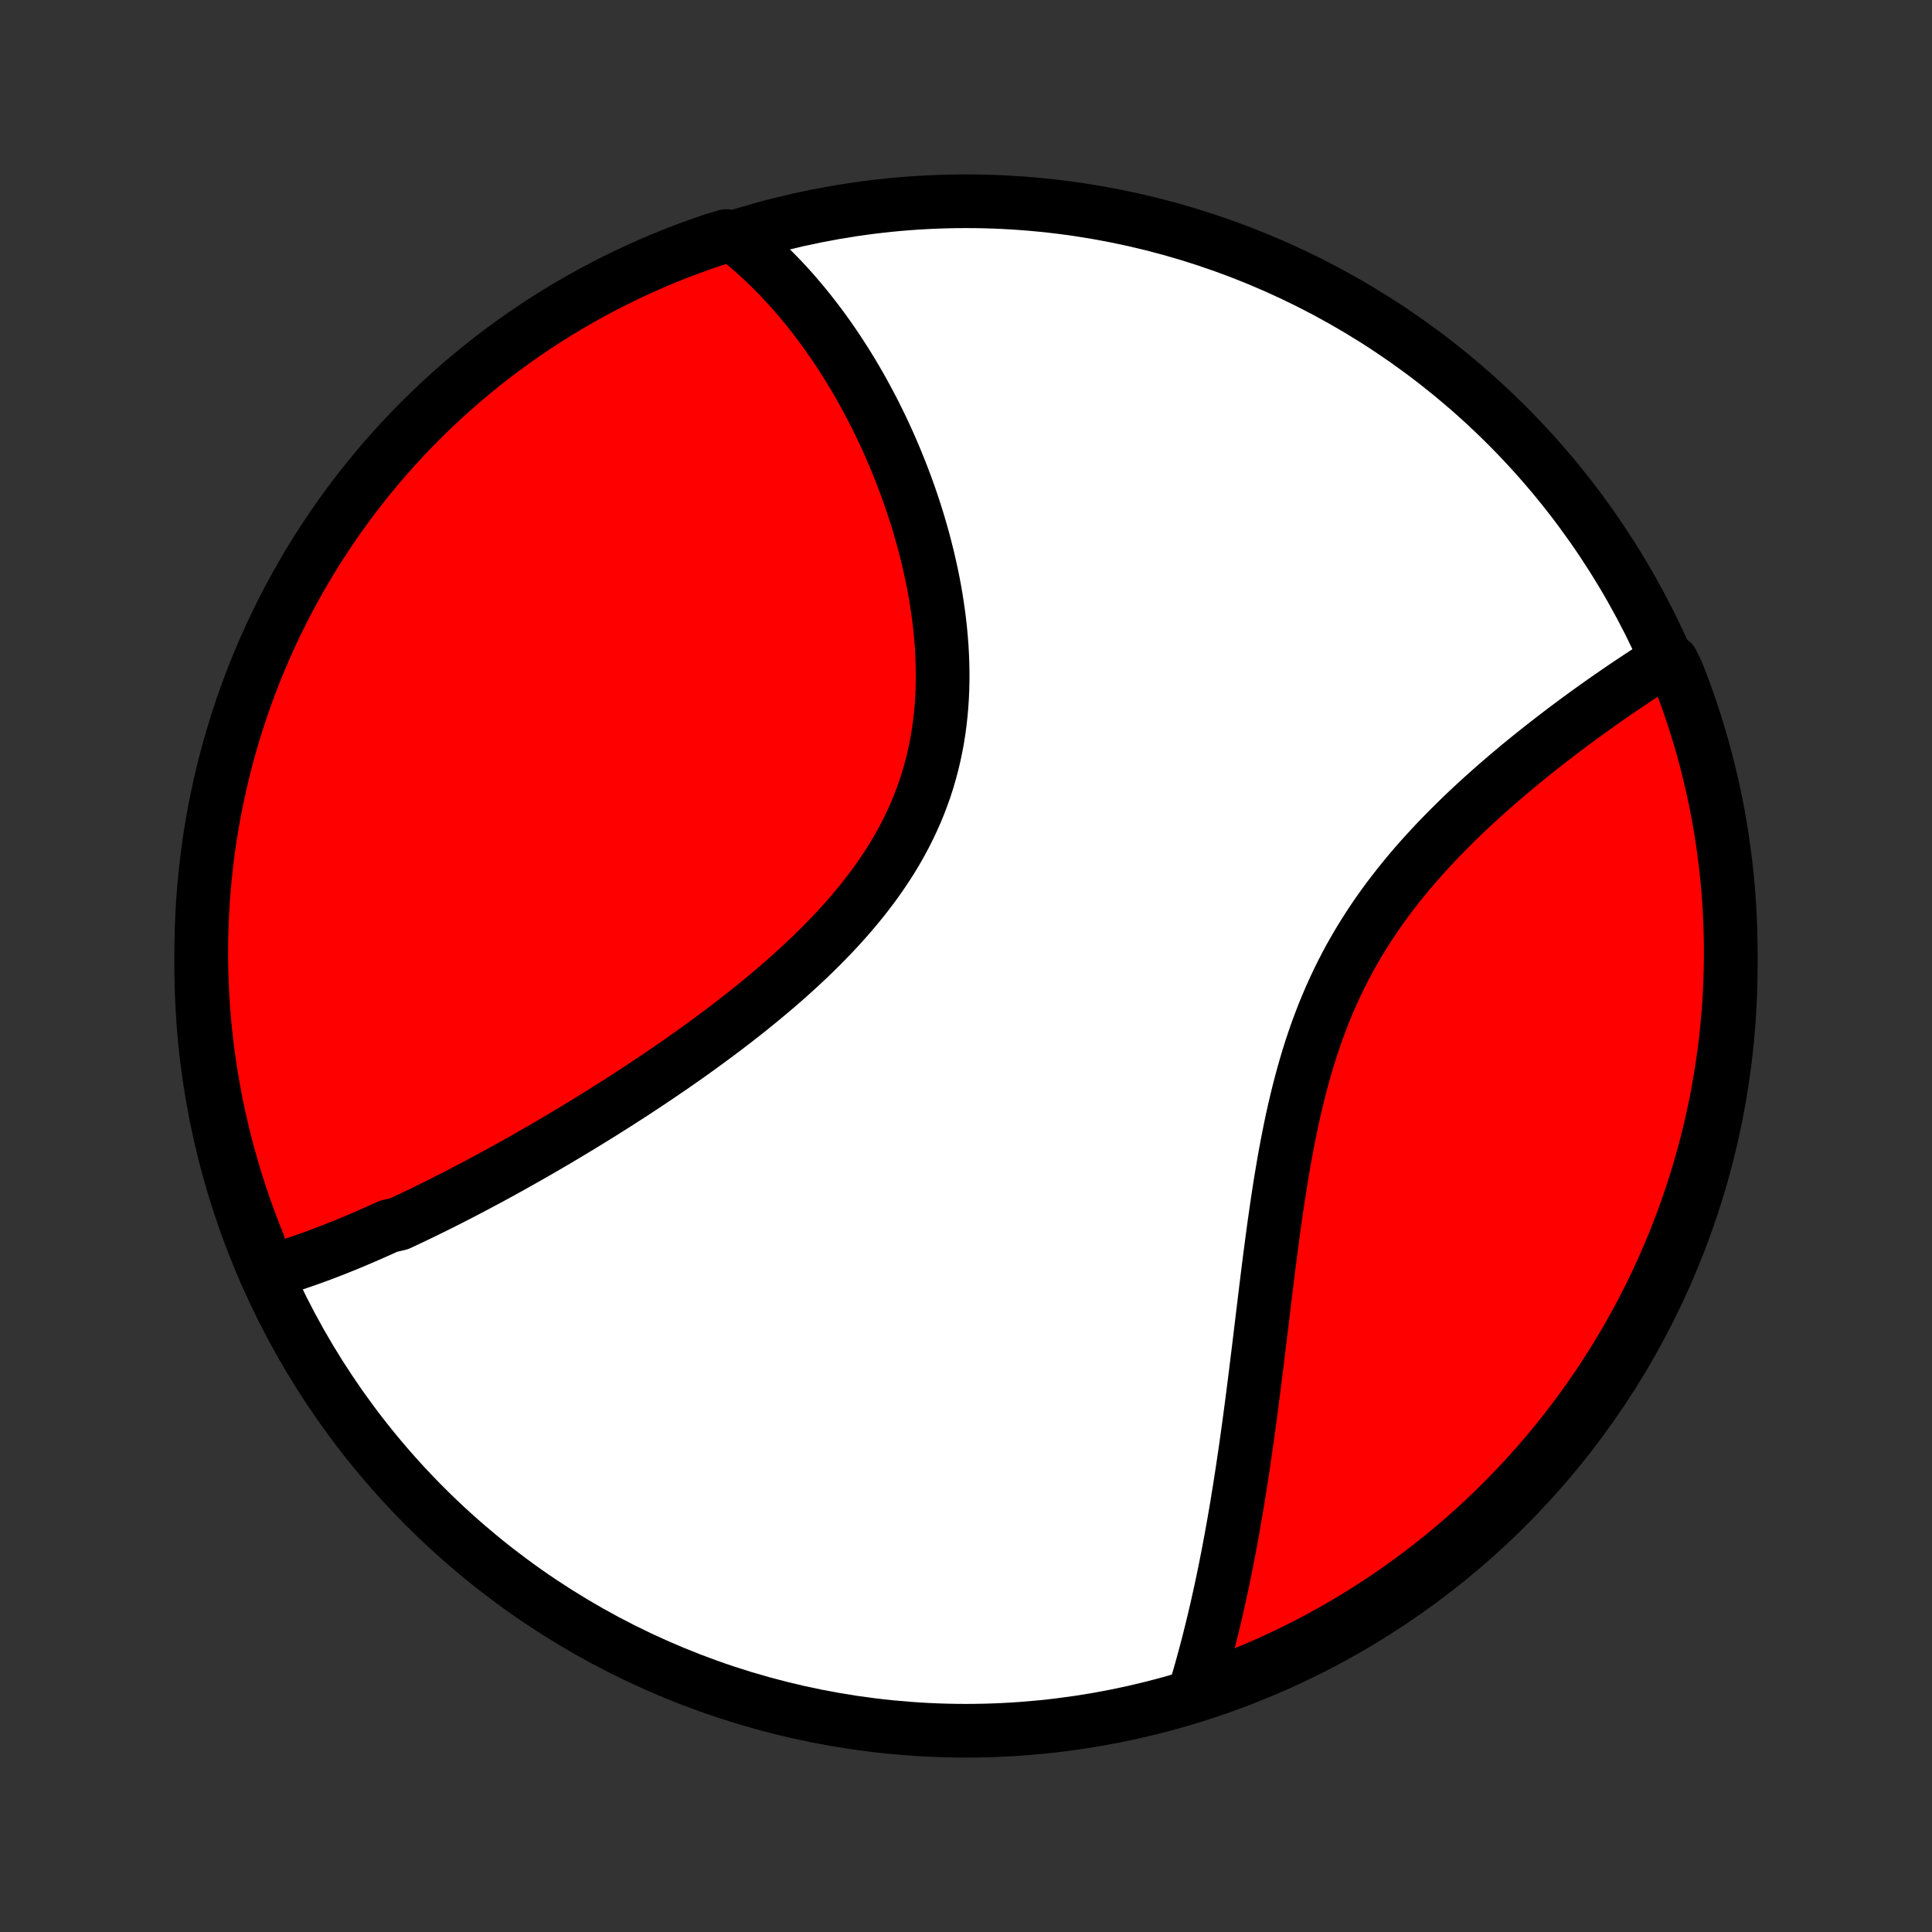 <?xml version="1.0" encoding="utf-8" standalone="no"?>
<!DOCTYPE svg PUBLIC "-//W3C//DTD SVG 1.1//EN"
  "http://www.w3.org/Graphics/SVG/1.1/DTD/svg11.dtd">
<!-- Created with matplotlib (http://matplotlib.org/) -->
<svg height="72pt" version="1.1" viewBox="0 0 72 72" width="72pt" xmlns="http://www.w3.org/2000/svg" xmlns:xlink="http://www.w3.org/1999/xlink">
 <rect x="0" y="0" width="72" height="72" fill="#333333" stroke="none"/>
 <defs>
  <style type="text/css">
*{stroke-linecap:butt;stroke-linejoin:round;}
  </style>
 </defs>
 <g id="figure_1">
  <g id="patch_1">
   <path d="
M0 72
L72 72
L72 0
L0 0
z
" style="fill:none;"/>
  </g>
  <g id="axes_1">
   <g id="PatchCollection_1">
    <defs>
     <path d="
M36 -7.5
C43.558 -7.5 50.808 -10.503 56.153 -15.848
C61.497 -21.192 64.5 -28.442 64.5 -36
C64.5 -43.558 61.497 -50.808 56.153 -56.153
C50.808 -61.497 43.558 -64.5 36 -64.5
C28.442 -64.5 21.192 -61.497 15.848 -56.153
C10.503 -50.808 7.5 -43.558 7.5 -36
C7.5 -28.442 10.503 -21.192 15.848 -15.848
C21.192 -10.503 28.442 -7.5 36 -7.5
z
" id="C0_0_a811fe30f3"/>
     <path d="
M9.902 -24.572
L10.092 -24.626
L10.283 -24.681
L10.473 -24.738
L10.664 -24.798
L10.854 -24.859
L11.044 -24.921
L11.234 -24.986
L11.424 -25.052
L11.614 -25.119
L11.804 -25.189
L11.994 -25.259
L12.184 -25.331
L12.374 -25.405
L12.565 -25.48
L12.755 -25.556
L12.946 -25.634
L13.137 -25.713
L13.328 -25.794
L13.52 -25.875
L13.711 -25.958
L13.903 -26.043
L14.096 -26.128
L14.289 -26.215
L14.482 -26.303
L14.87 -26.392
L15.065 -26.483
L15.26 -26.575
L15.456 -26.668
L15.652 -26.762
L15.85 -26.858
L16.047 -26.955
L16.246 -27.053
L16.445 -27.152
L16.645 -27.253
L16.845 -27.355
L17.047 -27.458
L17.249 -27.563
L17.452 -27.669
L17.656 -27.776
L17.861 -27.885
L18.067 -27.995
L18.274 -28.106
L18.482 -28.219
L18.69 -28.333
L18.9 -28.449
L19.111 -28.566
L19.323 -28.685
L19.536 -28.805
L19.751 -28.927
L19.966 -29.05
L20.183 -29.175
L20.401 -29.302
L20.619 -29.43
L20.84 -29.56
L21.061 -29.691
L21.284 -29.825
L21.508 -29.96
L21.733 -30.096
L21.959 -30.235
L22.187 -30.376
L22.416 -30.518
L22.646 -30.663
L22.878 -30.809
L23.11 -30.957
L23.344 -31.108
L23.579 -31.26
L23.816 -31.415
L24.053 -31.572
L24.292 -31.731
L24.531 -31.892
L24.772 -32.055
L25.014 -32.221
L25.256 -32.389
L25.5 -32.559
L25.744 -32.732
L25.989 -32.907
L26.234 -33.085
L26.48 -33.266
L26.727 -33.448
L26.974 -33.634
L27.221 -33.822
L27.468 -34.013
L27.715 -34.206
L27.962 -34.403
L28.208 -34.602
L28.454 -34.804
L28.699 -35.009
L28.944 -35.216
L29.187 -35.427
L29.429 -35.641
L29.669 -35.858
L29.907 -36.078
L30.144 -36.3
L30.378 -36.527
L30.61 -36.756
L30.838 -36.988
L31.064 -37.224
L31.286 -37.463
L31.505 -37.705
L31.719 -37.951
L31.929 -38.2
L32.135 -38.452
L32.335 -38.708
L32.531 -38.967
L32.721 -39.229
L32.904 -39.494
L33.082 -39.763
L33.254 -40.035
L33.418 -40.31
L33.576 -40.589
L33.727 -40.87
L33.87 -41.155
L34.006 -41.443
L34.135 -41.733
L34.255 -42.026
L34.368 -42.322
L34.473 -42.62
L34.57 -42.921
L34.658 -43.224
L34.739 -43.529
L34.812 -43.835
L34.877 -44.144
L34.935 -44.454
L34.984 -44.765
L35.026 -45.077
L35.061 -45.39
L35.088 -45.704
L35.109 -46.018
L35.122 -46.332
L35.129 -46.647
L35.129 -46.961
L35.123 -47.275
L35.111 -47.588
L35.094 -47.901
L35.07 -48.212
L35.041 -48.523
L35.007 -48.832
L34.968 -49.14
L34.924 -49.446
L34.876 -49.75
L34.823 -50.053
L34.766 -50.353
L34.704 -50.651
L34.639 -50.947
L34.571 -51.24
L34.498 -51.532
L34.423 -51.82
L34.344 -52.106
L34.262 -52.389
L34.178 -52.669
L34.09 -52.947
L34 -53.221
L33.907 -53.493
L33.812 -53.761
L33.714 -54.027
L33.614 -54.29
L33.512 -54.549
L33.408 -54.806
L33.302 -55.059
L33.194 -55.309
L33.085 -55.557
L32.973 -55.801
L32.86 -56.042
L32.745 -56.279
L32.629 -56.514
L32.511 -56.746
L32.391 -56.974
L32.27 -57.2
L32.148 -57.423
L32.024 -57.642
L31.899 -57.859
L31.773 -58.072
L31.645 -58.283
L31.516 -58.49
L31.385 -58.695
L31.254 -58.897
L31.121 -59.096
L30.987 -59.292
L30.851 -59.486
L30.715 -59.676
L30.577 -59.864
L30.438 -60.049
L30.297 -60.231
L30.156 -60.411
L30.013 -60.588
L29.869 -60.762
L29.723 -60.934
L29.577 -61.103
L29.429 -61.27
L29.279 -61.433
L29.128 -61.595
L28.976 -61.753
L28.822 -61.91
L28.667 -62.063
L28.511 -62.215
L28.352 -62.363
L28.193 -62.509
L28.031 -62.653
L27.868 -62.794
L27.704 -62.932
L27.537 -63.068
L27.06 -63.202
L26.589 -63.062
L26.121 -62.901
L25.656 -62.733
L25.194 -62.557
L24.735 -62.372
L24.28 -62.179
L23.829 -61.979
L23.381 -61.77
L22.937 -61.554
L22.497 -61.33
L22.061 -61.098
L21.629 -60.858
L21.202 -60.611
L20.779 -60.357
L20.361 -60.095
L19.947 -59.826
L19.539 -59.549
L19.135 -59.265
L18.737 -58.974
L18.344 -58.677
L17.956 -58.372
L17.574 -58.06
L17.197 -57.742
L16.826 -57.417
L16.461 -57.086
L16.102 -56.748
L15.749 -56.404
L15.402 -56.053
L15.061 -55.697
L14.727 -55.334
L14.399 -54.966
L14.078 -54.592
L13.764 -54.212
L13.456 -53.827
L13.155 -53.436
L12.861 -53.04
L12.574 -52.639
L12.294 -52.232
L12.022 -51.821
L11.757 -51.405
L11.499 -50.984
L11.249 -50.559
L11.006 -50.129
L10.771 -49.695
L10.543 -49.256
L10.323 -48.814
L10.111 -48.368
L9.907 -47.918
L9.711 -47.464
L9.523 -47.007
L9.343 -46.547
L9.171 -46.083
L9.008 -45.616
L8.852 -45.146
L8.705 -44.674
L8.566 -44.199
L8.435 -43.721
L8.313 -43.241
L8.199 -42.759
L8.094 -42.275
L7.997 -41.789
L7.909 -41.301
L7.829 -40.811
L7.758 -40.32
L7.696 -39.828
L7.642 -39.334
L7.597 -38.84
L7.56 -38.345
L7.532 -37.849
L7.513 -37.352
L7.502 -36.855
L7.5 -36.358
L7.507 -35.86
L7.523 -35.363
L7.547 -34.866
L7.58 -34.369
L7.621 -33.872
L7.671 -33.377
L7.73 -32.882
L7.797 -32.388
L7.873 -31.895
L7.958 -31.404
L8.051 -30.913
L8.152 -30.425
L8.262 -29.938
L8.381 -29.453
L8.508 -28.97
L8.643 -28.489
L8.787 -28.01
L8.938 -27.534
L9.099 -27.06
L9.267 -26.589
L9.443 -26.121
L9.628 -25.656
z
" id="C0_1_4821983145"/>
     <path d="
M44.532 -8.979
L44.594 -9.184
L44.655 -9.391
L44.715 -9.598
L44.774 -9.807
L44.832 -10.017
L44.89 -10.229
L44.947 -10.441
L45.003 -10.655
L45.058 -10.87
L45.112 -11.086
L45.166 -11.304
L45.219 -11.523
L45.272 -11.744
L45.324 -11.966
L45.375 -12.19
L45.425 -12.415
L45.475 -12.642
L45.525 -12.871
L45.573 -13.101
L45.621 -13.333
L45.669 -13.566
L45.715 -13.802
L45.762 -14.039
L45.807 -14.277
L45.852 -14.518
L45.897 -14.761
L45.941 -15.006
L45.985 -15.252
L46.028 -15.501
L46.071 -15.752
L46.113 -16.004
L46.154 -16.259
L46.196 -16.516
L46.236 -16.776
L46.277 -17.037
L46.317 -17.301
L46.356 -17.566
L46.396 -17.835
L46.435 -18.105
L46.473 -18.378
L46.511 -18.653
L46.55 -18.931
L46.587 -19.211
L46.625 -19.493
L46.662 -19.778
L46.699 -20.065
L46.736 -20.354
L46.773 -20.646
L46.81 -20.941
L46.846 -21.238
L46.883 -21.537
L46.92 -21.838
L46.957 -22.142
L46.994 -22.449
L47.031 -22.757
L47.069 -23.068
L47.107 -23.381
L47.145 -23.697
L47.184 -24.014
L47.223 -24.333
L47.263 -24.655
L47.304 -24.978
L47.346 -25.303
L47.389 -25.63
L47.432 -25.958
L47.477 -26.288
L47.524 -26.619
L47.572 -26.952
L47.621 -27.286
L47.672 -27.62
L47.725 -27.956
L47.781 -28.292
L47.838 -28.628
L47.898 -28.965
L47.961 -29.302
L48.026 -29.639
L48.094 -29.976
L48.165 -30.312
L48.24 -30.648
L48.319 -30.983
L48.401 -31.317
L48.487 -31.649
L48.577 -31.98
L48.671 -32.309
L48.77 -32.637
L48.873 -32.962
L48.981 -33.285
L49.094 -33.606
L49.212 -33.923
L49.334 -34.239
L49.462 -34.55
L49.595 -34.859
L49.733 -35.165
L49.876 -35.467
L50.024 -35.766
L50.176 -36.06
L50.334 -36.352
L50.497 -36.639
L50.664 -36.922
L50.836 -37.202
L51.012 -37.477
L51.192 -37.749
L51.376 -38.017
L51.564 -38.28
L51.755 -38.539
L51.95 -38.795
L52.147 -39.046
L52.347 -39.294
L52.55 -39.537
L52.755 -39.777
L52.962 -40.012
L53.172 -40.244
L53.382 -40.472
L53.594 -40.696
L53.807 -40.916
L54.021 -41.133
L54.236 -41.346
L54.451 -41.556
L54.666 -41.762
L54.882 -41.964
L55.098 -42.163
L55.313 -42.358
L55.529 -42.551
L55.743 -42.74
L55.958 -42.925
L56.171 -43.108
L56.384 -43.287
L56.595 -43.464
L56.806 -43.637
L57.016 -43.807
L57.224 -43.974
L57.431 -44.139
L57.637 -44.3
L57.842 -44.459
L58.045 -44.615
L58.246 -44.769
L58.447 -44.919
L58.645 -45.067
L58.842 -45.213
L59.038 -45.356
L59.232 -45.496
L59.424 -45.634
L59.615 -45.77
L59.804 -45.903
L59.991 -46.034
L60.177 -46.162
L60.361 -46.289
L60.544 -46.413
L60.724 -46.535
L60.904 -46.654
L61.081 -46.772
L61.258 -46.888
L61.432 -47.001
L61.605 -47.113
L61.777 -47.222
L62.314 -47.33
L62.501 -46.947
L62.68 -46.486
L62.85 -46.022
L63.013 -45.555
L63.168 -45.085
L63.314 -44.612
L63.452 -44.137
L63.581 -43.659
L63.702 -43.178
L63.815 -42.696
L63.919 -42.212
L64.015 -41.725
L64.102 -41.237
L64.18 -40.747
L64.25 -40.256
L64.312 -39.764
L64.365 -39.27
L64.409 -38.776
L64.444 -38.28
L64.471 -37.784
L64.489 -37.287
L64.499 -36.79
L64.499 -36.293
L64.491 -35.795
L64.475 -35.298
L64.45 -34.801
L64.416 -34.304
L64.373 -33.808
L64.322 -33.312
L64.262 -32.818
L64.193 -32.324
L64.116 -31.831
L64.031 -31.34
L63.937 -30.85
L63.834 -30.361
L63.723 -29.875
L63.603 -29.39
L63.475 -28.907
L63.339 -28.426
L63.194 -27.948
L63.041 -27.472
L62.88 -26.999
L62.711 -26.528
L62.533 -26.06
L62.347 -25.596
L62.154 -25.134
L61.952 -24.676
L61.743 -24.221
L61.525 -23.77
L61.3 -23.323
L61.067 -22.879
L60.827 -22.44
L60.579 -22.004
L60.323 -21.573
L60.06 -21.146
L59.79 -20.724
L59.513 -20.307
L59.228 -19.894
L58.936 -19.486
L58.637 -19.083
L58.332 -18.685
L58.019 -18.293
L57.7 -17.906
L57.374 -17.524
L57.042 -17.148
L56.703 -16.778
L56.358 -16.414
L56.007 -16.056
L55.65 -15.703
L55.287 -15.357
L54.918 -15.017
L54.543 -14.684
L54.162 -14.357
L53.776 -14.037
L53.385 -13.723
L52.988 -13.416
L52.586 -13.116
L52.179 -12.823
L51.767 -12.537
L51.35 -12.259
L50.929 -11.987
L50.503 -11.723
L50.072 -11.466
L49.638 -11.217
L49.199 -10.975
L48.756 -10.741
L48.309 -10.514
L47.859 -10.295
L47.405 -10.084
L46.947 -9.881
L46.486 -9.686
L46.022 -9.499
L45.555 -9.32
L45.085 -9.149
z
" id="C0_2_f7662504bc"/>
    </defs>
    <g clip-path="url(#p1bffca34e9)">
     <use style="fill:#ffffff;stroke:#000000;stroke-width:2.0;" x="0.0" xlink:href="#C0_0_a811fe30f3" y="72.0"/>
    </g>
    <g clip-path="url(#p1bffca34e9)">
     <use style="fill:#ff0000;stroke:#000000;stroke-width:2.0;" x="0.0" xlink:href="#C0_1_4821983145" y="72.0"/>
    </g>
    <g clip-path="url(#p1bffca34e9)">
     <use style="fill:#ff0000;stroke:#000000;stroke-width:2.0;" x="0.0" xlink:href="#C0_2_f7662504bc" y="72.0"/>
    </g>
   </g>
  </g>
 </g>
 <defs>
  <clipPath id="p1bffca34e9">
   <rect height="72.0" width="72.0" x="0.0" y="0.0"/>
  </clipPath>
 </defs>
</svg>

